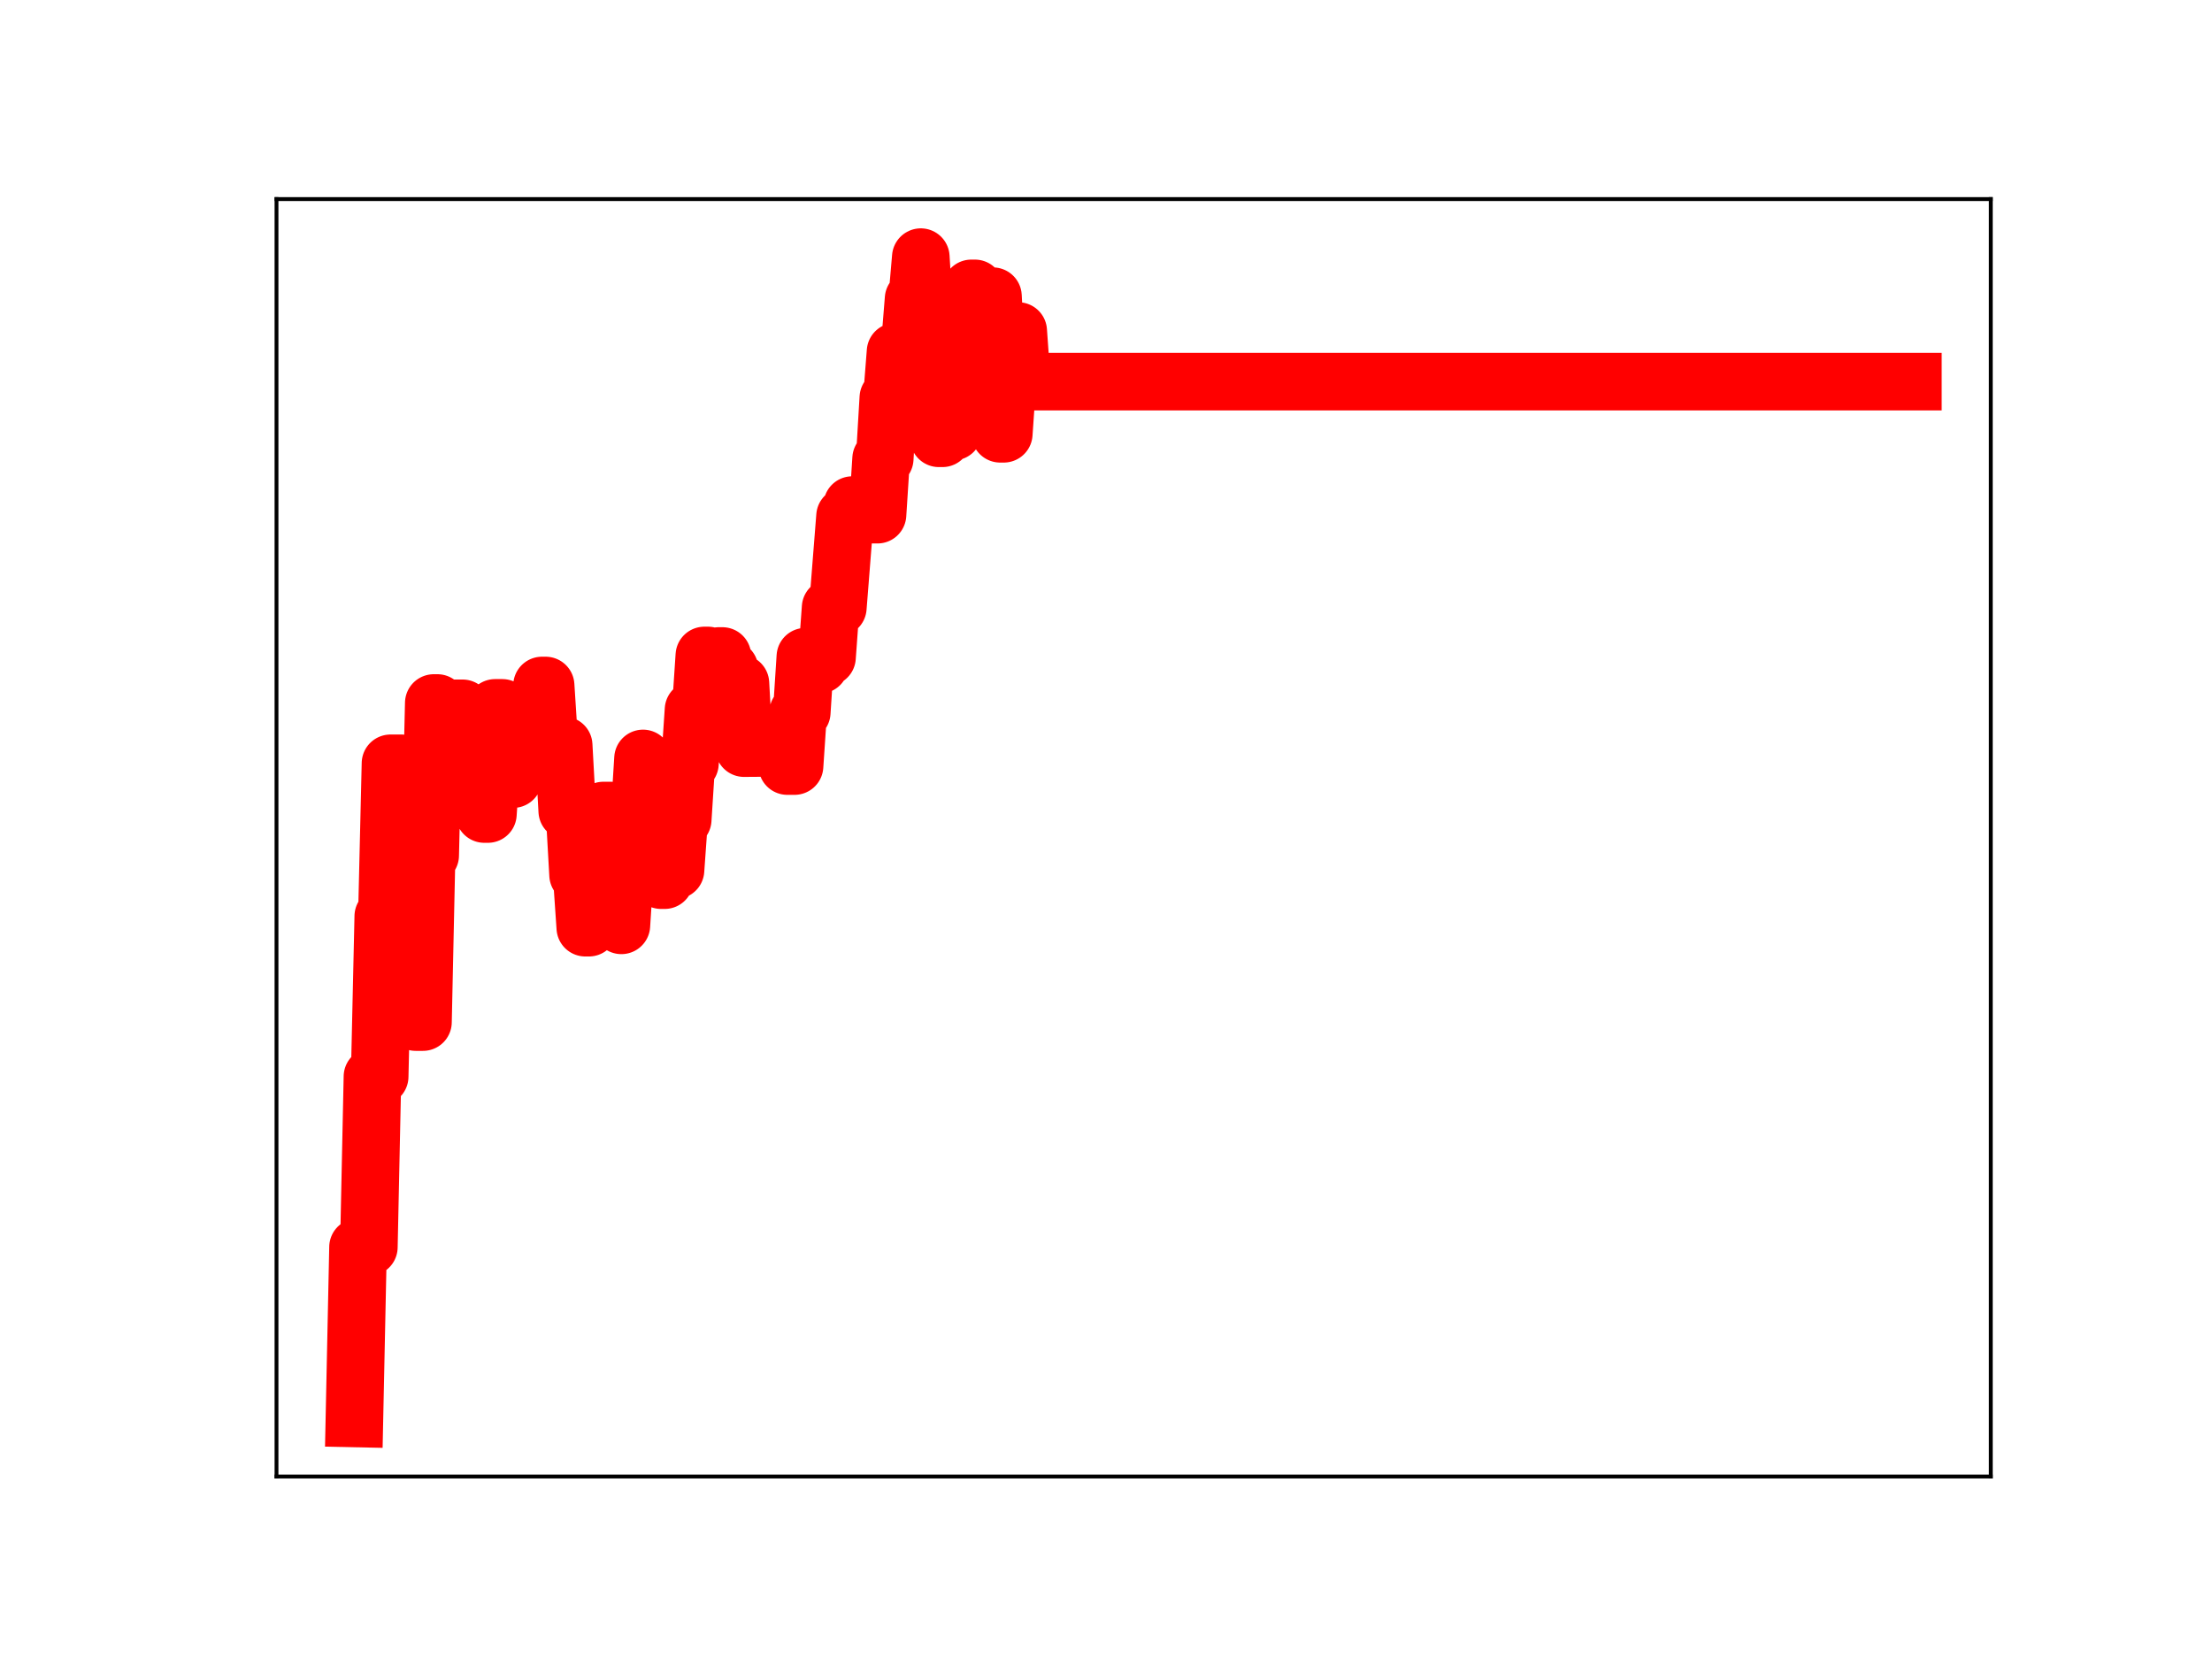 <?xml version="1.0" encoding="utf-8" standalone="no"?>
<!DOCTYPE svg PUBLIC "-//W3C//DTD SVG 1.1//EN"
  "http://www.w3.org/Graphics/SVG/1.1/DTD/svg11.dtd">
<!-- Created with matplotlib (https://matplotlib.org/) -->
<svg height="345.6pt" version="1.1" viewBox="0 0 460.8 345.6" width="460.8pt" xmlns="http://www.w3.org/2000/svg" xmlns:xlink="http://www.w3.org/1999/xlink">
 <defs>
  <style type="text/css">
*{stroke-linecap:butt;stroke-linejoin:round;}
  </style>
 </defs>
 <g id="figure_1">
  <g id="patch_1">
   <path d="M 0 345.6 
L 460.8 345.6 
L 460.8 0 
L 0 0 
z
" style="fill:#ffffff;"/>
  </g>
  <g id="axes_1">
   <g id="patch_2">
    <path d="M 57.6 307.584 
L 414.72 307.584 
L 414.72 41.472 
L 57.6 41.472 
z
" style="fill:#ffffff;"/>
   </g>
   <g id="line2d_1">
    <path clip-path="url(#p30bf76f01d)" d="M 73.833 295.488 
L 74.584 259.798 
L 76.839 259.798 
L 77.59 224.268 
L 79.093 224.268 
L 79.845 190.868 
L 80.596 190.868 
L 81.348 159.011 
L 83.602 159.011 
L 84.354 195.927 
L 85.105 204.857 
L 85.857 204.857 
L 86.608 212.918 
L 88.112 212.918 
L 88.863 178.194 
L 89.615 178.194 
L 90.366 146.451 
L 91.118 146.451 
L 91.869 158.557 
L 93.372 158.557 
L 94.124 147.557 
L 96.378 147.557 
L 97.13 158.777 
L 97.881 158.777 
L 98.633 157.055 
L 100.136 157.055 
L 100.887 169.572 
L 101.639 169.572 
L 103.142 147.465 
L 104.645 147.465 
L 105.396 159.265 
L 106.148 159.265 
L 106.899 162.3 
L 107.651 151.459 
L 109.905 151.459 
L 110.657 155.847 
L 111.408 155.847 
L 112.16 154.119 
L 112.912 142.801 
L 113.663 142.801 
L 114.415 154.533 
L 115.918 154.533 
L 116.669 155.261 
L 117.421 155.261 
L 118.172 168.95 
L 119.675 168.95 
L 120.427 182.251 
L 121.178 182.251 
L 121.93 193.252 
L 122.681 193.252 
L 123.433 181.106 
L 124.184 179.742 
L 124.936 179.742 
L 125.687 168.852 
L 127.19 168.852 
L 127.942 180.957 
L 128.693 180.957 
L 129.445 192.765 
L 130.196 181.039 
L 131.699 181.039 
L 132.451 170.014 
L 133.202 170.014 
L 133.954 157.998 
L 134.705 170.65 
L 136.96 170.65 
L 137.712 183.349 
L 138.463 183.349 
L 139.215 181.27 
L 140.718 181.27 
L 141.469 170.746 
L 142.221 170.746 
L 142.972 159.049 
L 143.724 159.049 
L 144.475 147.851 
L 145.978 147.851 
L 146.73 136.549 
L 147.481 136.549 
L 148.233 148.537 
L 148.984 148.537 
L 149.736 136.658 
L 150.487 136.658 
L 151.239 139.4 
L 151.99 139.4 
L 152.742 152.992 
L 153.493 142.357 
L 154.245 142.357 
L 154.996 155.846 
L 163.263 155.787 
L 164.015 159.582 
L 165.518 159.582 
L 166.269 148.396 
L 167.021 148.396 
L 167.772 136.801 
L 168.524 138.667 
L 170.027 138.667 
L 170.778 138.473 
L 171.53 136.922 
L 172.281 136.922 
L 173.033 126.574 
L 174.536 126.574 
L 176.039 107.53 
L 176.79 107.53 
L 177.542 105.22 
L 178.293 105.22 
L 179.045 106.429 
L 180.548 106.429 
L 181.299 107.214 
L 182.802 107.214 
L 183.554 95.551 
L 184.305 95.551 
L 185.057 82.868 
L 185.808 82.868 
L 186.56 73.259 
L 188.063 73.259 
L 188.815 71.593 
L 189.566 71.593 
L 190.318 62.254 
L 191.069 62.254 
L 191.821 53.568 
L 192.572 66.018 
L 193.324 66.018 
L 194.075 78.961 
L 194.827 78.961 
L 195.578 91.302 
L 196.33 91.302 
L 197.081 89.911 
L 198.584 89.911 
L 199.336 78.844 
L 200.087 78.844 
L 200.839 69.6 
L 201.59 69.6 
L 202.342 60.077 
L 203.093 60.077 
L 203.845 70.698 
L 204.596 70.698 
L 205.348 61.705 
L 206.851 61.705 
L 208.354 90.362 
L 209.105 90.362 
L 209.857 79.431 
L 210.608 79.431 
L 211.36 68.961 
L 212.112 68.961 
L 212.863 79.506 
L 398.487 79.506 
L 398.487 79.506 
" style="fill:none;stroke:#ff0000;stroke-linecap:square;stroke-width:12;"/>
    <defs>
     <path d="M 0 3 
C 0.796 3 1.559 2.684 2.121 2.121 
C 2.684 1.559 3 0.796 3 0 
C 3 -0.796 2.684 -1.559 2.121 -2.121 
C 1.559 -2.684 0.796 -3 0 -3 
C -0.796 -3 -1.559 -2.684 -2.121 -2.121 
C -2.684 -1.559 -3 -0.796 -3 0 
C -3 0.796 -2.684 1.559 -2.121 2.121 
C -1.559 2.684 -0.796 3 0 3 
z
" id="m583f9b8757" style="stroke:#ff0000;"/>
    </defs>
    <g clip-path="url(#p30bf76f01d)">
     <use style="fill:#ff0000;stroke:#ff0000;" x="73.833" xlink:href="#m583f9b8757" y="295.488"/>
     <use style="fill:#ff0000;stroke:#ff0000;" x="74.584" xlink:href="#m583f9b8757" y="259.798"/>
     <use style="fill:#ff0000;stroke:#ff0000;" x="75.336" xlink:href="#m583f9b8757" y="259.798"/>
     <use style="fill:#ff0000;stroke:#ff0000;" x="76.087" xlink:href="#m583f9b8757" y="259.798"/>
     <use style="fill:#ff0000;stroke:#ff0000;" x="76.839" xlink:href="#m583f9b8757" y="259.798"/>
     <use style="fill:#ff0000;stroke:#ff0000;" x="77.59" xlink:href="#m583f9b8757" y="224.268"/>
     <use style="fill:#ff0000;stroke:#ff0000;" x="78.342" xlink:href="#m583f9b8757" y="224.268"/>
     <use style="fill:#ff0000;stroke:#ff0000;" x="79.093" xlink:href="#m583f9b8757" y="224.268"/>
     <use style="fill:#ff0000;stroke:#ff0000;" x="79.845" xlink:href="#m583f9b8757" y="190.868"/>
     <use style="fill:#ff0000;stroke:#ff0000;" x="80.596" xlink:href="#m583f9b8757" y="190.868"/>
     <use style="fill:#ff0000;stroke:#ff0000;" x="81.348" xlink:href="#m583f9b8757" y="159.011"/>
     <use style="fill:#ff0000;stroke:#ff0000;" x="82.099" xlink:href="#m583f9b8757" y="159.011"/>
     <use style="fill:#ff0000;stroke:#ff0000;" x="82.851" xlink:href="#m583f9b8757" y="159.011"/>
     <use style="fill:#ff0000;stroke:#ff0000;" x="83.602" xlink:href="#m583f9b8757" y="159.011"/>
     <use style="fill:#ff0000;stroke:#ff0000;" x="84.354" xlink:href="#m583f9b8757" y="195.927"/>
     <use style="fill:#ff0000;stroke:#ff0000;" x="85.105" xlink:href="#m583f9b8757" y="204.857"/>
     <use style="fill:#ff0000;stroke:#ff0000;" x="85.857" xlink:href="#m583f9b8757" y="204.857"/>
     <use style="fill:#ff0000;stroke:#ff0000;" x="86.608" xlink:href="#m583f9b8757" y="212.918"/>
     <use style="fill:#ff0000;stroke:#ff0000;" x="87.36" xlink:href="#m583f9b8757" y="212.918"/>
     <use style="fill:#ff0000;stroke:#ff0000;" x="88.112" xlink:href="#m583f9b8757" y="212.918"/>
     <use style="fill:#ff0000;stroke:#ff0000;" x="88.863" xlink:href="#m583f9b8757" y="178.194"/>
     <use style="fill:#ff0000;stroke:#ff0000;" x="89.615" xlink:href="#m583f9b8757" y="178.194"/>
     <use style="fill:#ff0000;stroke:#ff0000;" x="90.366" xlink:href="#m583f9b8757" y="146.451"/>
     <use style="fill:#ff0000;stroke:#ff0000;" x="91.118" xlink:href="#m583f9b8757" y="146.451"/>
     <use style="fill:#ff0000;stroke:#ff0000;" x="91.869" xlink:href="#m583f9b8757" y="158.557"/>
     <use style="fill:#ff0000;stroke:#ff0000;" x="92.621" xlink:href="#m583f9b8757" y="158.557"/>
     <use style="fill:#ff0000;stroke:#ff0000;" x="93.372" xlink:href="#m583f9b8757" y="158.557"/>
     <use style="fill:#ff0000;stroke:#ff0000;" x="94.124" xlink:href="#m583f9b8757" y="147.557"/>
     <use style="fill:#ff0000;stroke:#ff0000;" x="94.875" xlink:href="#m583f9b8757" y="147.557"/>
     <use style="fill:#ff0000;stroke:#ff0000;" x="95.627" xlink:href="#m583f9b8757" y="147.557"/>
     <use style="fill:#ff0000;stroke:#ff0000;" x="96.378" xlink:href="#m583f9b8757" y="147.557"/>
     <use style="fill:#ff0000;stroke:#ff0000;" x="97.13" xlink:href="#m583f9b8757" y="158.777"/>
     <use style="fill:#ff0000;stroke:#ff0000;" x="97.881" xlink:href="#m583f9b8757" y="158.777"/>
     <use style="fill:#ff0000;stroke:#ff0000;" x="98.633" xlink:href="#m583f9b8757" y="157.055"/>
     <use style="fill:#ff0000;stroke:#ff0000;" x="99.384" xlink:href="#m583f9b8757" y="157.055"/>
     <use style="fill:#ff0000;stroke:#ff0000;" x="100.136" xlink:href="#m583f9b8757" y="157.055"/>
     <use style="fill:#ff0000;stroke:#ff0000;" x="100.887" xlink:href="#m583f9b8757" y="169.572"/>
     <use style="fill:#ff0000;stroke:#ff0000;" x="101.639" xlink:href="#m583f9b8757" y="169.572"/>
     <use style="fill:#ff0000;stroke:#ff0000;" x="102.39" xlink:href="#m583f9b8757" y="157.874"/>
     <use style="fill:#ff0000;stroke:#ff0000;" x="103.142" xlink:href="#m583f9b8757" y="147.465"/>
     <use style="fill:#ff0000;stroke:#ff0000;" x="103.893" xlink:href="#m583f9b8757" y="147.465"/>
     <use style="fill:#ff0000;stroke:#ff0000;" x="104.645" xlink:href="#m583f9b8757" y="147.465"/>
     <use style="fill:#ff0000;stroke:#ff0000;" x="105.396" xlink:href="#m583f9b8757" y="159.265"/>
     <use style="fill:#ff0000;stroke:#ff0000;" x="106.148" xlink:href="#m583f9b8757" y="159.265"/>
     <use style="fill:#ff0000;stroke:#ff0000;" x="106.899" xlink:href="#m583f9b8757" y="162.3"/>
     <use style="fill:#ff0000;stroke:#ff0000;" x="107.651" xlink:href="#m583f9b8757" y="151.459"/>
     <use style="fill:#ff0000;stroke:#ff0000;" x="108.402" xlink:href="#m583f9b8757" y="151.459"/>
     <use style="fill:#ff0000;stroke:#ff0000;" x="109.154" xlink:href="#m583f9b8757" y="151.459"/>
     <use style="fill:#ff0000;stroke:#ff0000;" x="109.905" xlink:href="#m583f9b8757" y="151.459"/>
     <use style="fill:#ff0000;stroke:#ff0000;" x="110.657" xlink:href="#m583f9b8757" y="155.847"/>
     <use style="fill:#ff0000;stroke:#ff0000;" x="111.408" xlink:href="#m583f9b8757" y="155.847"/>
     <use style="fill:#ff0000;stroke:#ff0000;" x="112.16" xlink:href="#m583f9b8757" y="154.119"/>
     <use style="fill:#ff0000;stroke:#ff0000;" x="112.912" xlink:href="#m583f9b8757" y="142.801"/>
     <use style="fill:#ff0000;stroke:#ff0000;" x="113.663" xlink:href="#m583f9b8757" y="142.801"/>
     <use style="fill:#ff0000;stroke:#ff0000;" x="114.415" xlink:href="#m583f9b8757" y="154.533"/>
     <use style="fill:#ff0000;stroke:#ff0000;" x="115.166" xlink:href="#m583f9b8757" y="154.533"/>
     <use style="fill:#ff0000;stroke:#ff0000;" x="115.918" xlink:href="#m583f9b8757" y="154.533"/>
     <use style="fill:#ff0000;stroke:#ff0000;" x="116.669" xlink:href="#m583f9b8757" y="155.261"/>
     <use style="fill:#ff0000;stroke:#ff0000;" x="117.421" xlink:href="#m583f9b8757" y="155.261"/>
     <use style="fill:#ff0000;stroke:#ff0000;" x="118.172" xlink:href="#m583f9b8757" y="168.95"/>
     <use style="fill:#ff0000;stroke:#ff0000;" x="118.924" xlink:href="#m583f9b8757" y="168.95"/>
     <use style="fill:#ff0000;stroke:#ff0000;" x="119.675" xlink:href="#m583f9b8757" y="168.95"/>
     <use style="fill:#ff0000;stroke:#ff0000;" x="120.427" xlink:href="#m583f9b8757" y="182.251"/>
     <use style="fill:#ff0000;stroke:#ff0000;" x="121.178" xlink:href="#m583f9b8757" y="182.251"/>
     <use style="fill:#ff0000;stroke:#ff0000;" x="121.93" xlink:href="#m583f9b8757" y="193.252"/>
     <use style="fill:#ff0000;stroke:#ff0000;" x="122.681" xlink:href="#m583f9b8757" y="193.252"/>
     <use style="fill:#ff0000;stroke:#ff0000;" x="123.433" xlink:href="#m583f9b8757" y="181.106"/>
     <use style="fill:#ff0000;stroke:#ff0000;" x="124.184" xlink:href="#m583f9b8757" y="179.742"/>
     <use style="fill:#ff0000;stroke:#ff0000;" x="124.936" xlink:href="#m583f9b8757" y="179.742"/>
     <use style="fill:#ff0000;stroke:#ff0000;" x="125.687" xlink:href="#m583f9b8757" y="168.852"/>
     <use style="fill:#ff0000;stroke:#ff0000;" x="126.439" xlink:href="#m583f9b8757" y="168.852"/>
     <use style="fill:#ff0000;stroke:#ff0000;" x="127.19" xlink:href="#m583f9b8757" y="168.852"/>
     <use style="fill:#ff0000;stroke:#ff0000;" x="127.942" xlink:href="#m583f9b8757" y="180.957"/>
     <use style="fill:#ff0000;stroke:#ff0000;" x="128.693" xlink:href="#m583f9b8757" y="180.957"/>
     <use style="fill:#ff0000;stroke:#ff0000;" x="129.445" xlink:href="#m583f9b8757" y="192.765"/>
     <use style="fill:#ff0000;stroke:#ff0000;" x="130.196" xlink:href="#m583f9b8757" y="181.039"/>
     <use style="fill:#ff0000;stroke:#ff0000;" x="130.948" xlink:href="#m583f9b8757" y="181.039"/>
     <use style="fill:#ff0000;stroke:#ff0000;" x="131.699" xlink:href="#m583f9b8757" y="181.039"/>
     <use style="fill:#ff0000;stroke:#ff0000;" x="132.451" xlink:href="#m583f9b8757" y="170.014"/>
     <use style="fill:#ff0000;stroke:#ff0000;" x="133.202" xlink:href="#m583f9b8757" y="170.014"/>
     <use style="fill:#ff0000;stroke:#ff0000;" x="133.954" xlink:href="#m583f9b8757" y="157.998"/>
     <use style="fill:#ff0000;stroke:#ff0000;" x="134.705" xlink:href="#m583f9b8757" y="170.65"/>
     <use style="fill:#ff0000;stroke:#ff0000;" x="135.457" xlink:href="#m583f9b8757" y="170.65"/>
     <use style="fill:#ff0000;stroke:#ff0000;" x="136.208" xlink:href="#m583f9b8757" y="170.65"/>
     <use style="fill:#ff0000;stroke:#ff0000;" x="136.96" xlink:href="#m583f9b8757" y="170.65"/>
     <use style="fill:#ff0000;stroke:#ff0000;" x="137.712" xlink:href="#m583f9b8757" y="183.349"/>
     <use style="fill:#ff0000;stroke:#ff0000;" x="138.463" xlink:href="#m583f9b8757" y="183.349"/>
     <use style="fill:#ff0000;stroke:#ff0000;" x="139.215" xlink:href="#m583f9b8757" y="181.27"/>
     <use style="fill:#ff0000;stroke:#ff0000;" x="139.966" xlink:href="#m583f9b8757" y="181.27"/>
     <use style="fill:#ff0000;stroke:#ff0000;" x="140.718" xlink:href="#m583f9b8757" y="181.27"/>
     <use style="fill:#ff0000;stroke:#ff0000;" x="141.469" xlink:href="#m583f9b8757" y="170.746"/>
     <use style="fill:#ff0000;stroke:#ff0000;" x="142.221" xlink:href="#m583f9b8757" y="170.746"/>
     <use style="fill:#ff0000;stroke:#ff0000;" x="142.972" xlink:href="#m583f9b8757" y="159.049"/>
     <use style="fill:#ff0000;stroke:#ff0000;" x="143.724" xlink:href="#m583f9b8757" y="159.049"/>
     <use style="fill:#ff0000;stroke:#ff0000;" x="144.475" xlink:href="#m583f9b8757" y="147.851"/>
     <use style="fill:#ff0000;stroke:#ff0000;" x="145.227" xlink:href="#m583f9b8757" y="147.851"/>
     <use style="fill:#ff0000;stroke:#ff0000;" x="145.978" xlink:href="#m583f9b8757" y="147.851"/>
     <use style="fill:#ff0000;stroke:#ff0000;" x="146.73" xlink:href="#m583f9b8757" y="136.549"/>
     <use style="fill:#ff0000;stroke:#ff0000;" x="147.481" xlink:href="#m583f9b8757" y="136.549"/>
     <use style="fill:#ff0000;stroke:#ff0000;" x="148.233" xlink:href="#m583f9b8757" y="148.537"/>
     <use style="fill:#ff0000;stroke:#ff0000;" x="148.984" xlink:href="#m583f9b8757" y="148.537"/>
     <use style="fill:#ff0000;stroke:#ff0000;" x="149.736" xlink:href="#m583f9b8757" y="136.658"/>
     <use style="fill:#ff0000;stroke:#ff0000;" x="150.487" xlink:href="#m583f9b8757" y="136.658"/>
     <use style="fill:#ff0000;stroke:#ff0000;" x="151.239" xlink:href="#m583f9b8757" y="139.4"/>
     <use style="fill:#ff0000;stroke:#ff0000;" x="151.99" xlink:href="#m583f9b8757" y="139.4"/>
     <use style="fill:#ff0000;stroke:#ff0000;" x="152.742" xlink:href="#m583f9b8757" y="152.992"/>
     <use style="fill:#ff0000;stroke:#ff0000;" x="153.493" xlink:href="#m583f9b8757" y="142.357"/>
     <use style="fill:#ff0000;stroke:#ff0000;" x="154.245" xlink:href="#m583f9b8757" y="142.357"/>
     <use style="fill:#ff0000;stroke:#ff0000;" x="154.996" xlink:href="#m583f9b8757" y="155.846"/>
     <use style="fill:#ff0000;stroke:#ff0000;" x="155.748" xlink:href="#m583f9b8757" y="155.846"/>
     <use style="fill:#ff0000;stroke:#ff0000;" x="156.499" xlink:href="#m583f9b8757" y="155.846"/>
     <use style="fill:#ff0000;stroke:#ff0000;" x="157.251" xlink:href="#m583f9b8757" y="155.846"/>
     <use style="fill:#ff0000;stroke:#ff0000;" x="158.002" xlink:href="#m583f9b8757" y="155.846"/>
     <use style="fill:#ff0000;stroke:#ff0000;" x="158.754" xlink:href="#m583f9b8757" y="155.846"/>
     <use style="fill:#ff0000;stroke:#ff0000;" x="159.505" xlink:href="#m583f9b8757" y="155.846"/>
     <use style="fill:#ff0000;stroke:#ff0000;" x="160.257" xlink:href="#m583f9b8757" y="155.846"/>
     <use style="fill:#ff0000;stroke:#ff0000;" x="161.008" xlink:href="#m583f9b8757" y="155.846"/>
     <use style="fill:#ff0000;stroke:#ff0000;" x="161.76" xlink:href="#m583f9b8757" y="155.846"/>
     <use style="fill:#ff0000;stroke:#ff0000;" x="162.512" xlink:href="#m583f9b8757" y="155.787"/>
     <use style="fill:#ff0000;stroke:#ff0000;" x="163.263" xlink:href="#m583f9b8757" y="155.787"/>
     <use style="fill:#ff0000;stroke:#ff0000;" x="164.015" xlink:href="#m583f9b8757" y="159.582"/>
     <use style="fill:#ff0000;stroke:#ff0000;" x="164.766" xlink:href="#m583f9b8757" y="159.582"/>
     <use style="fill:#ff0000;stroke:#ff0000;" x="165.518" xlink:href="#m583f9b8757" y="159.582"/>
     <use style="fill:#ff0000;stroke:#ff0000;" x="166.269" xlink:href="#m583f9b8757" y="148.396"/>
     <use style="fill:#ff0000;stroke:#ff0000;" x="167.021" xlink:href="#m583f9b8757" y="148.396"/>
     <use style="fill:#ff0000;stroke:#ff0000;" x="167.772" xlink:href="#m583f9b8757" y="136.801"/>
     <use style="fill:#ff0000;stroke:#ff0000;" x="168.524" xlink:href="#m583f9b8757" y="138.667"/>
     <use style="fill:#ff0000;stroke:#ff0000;" x="169.275" xlink:href="#m583f9b8757" y="138.667"/>
     <use style="fill:#ff0000;stroke:#ff0000;" x="170.027" xlink:href="#m583f9b8757" y="138.667"/>
     <use style="fill:#ff0000;stroke:#ff0000;" x="170.778" xlink:href="#m583f9b8757" y="138.473"/>
     <use style="fill:#ff0000;stroke:#ff0000;" x="171.53" xlink:href="#m583f9b8757" y="136.922"/>
     <use style="fill:#ff0000;stroke:#ff0000;" x="172.281" xlink:href="#m583f9b8757" y="136.922"/>
     <use style="fill:#ff0000;stroke:#ff0000;" x="173.033" xlink:href="#m583f9b8757" y="126.574"/>
     <use style="fill:#ff0000;stroke:#ff0000;" x="173.784" xlink:href="#m583f9b8757" y="126.574"/>
     <use style="fill:#ff0000;stroke:#ff0000;" x="174.536" xlink:href="#m583f9b8757" y="126.574"/>
     <use style="fill:#ff0000;stroke:#ff0000;" x="175.287" xlink:href="#m583f9b8757" y="116.822"/>
     <use style="fill:#ff0000;stroke:#ff0000;" x="176.039" xlink:href="#m583f9b8757" y="107.53"/>
     <use style="fill:#ff0000;stroke:#ff0000;" x="176.79" xlink:href="#m583f9b8757" y="107.53"/>
     <use style="fill:#ff0000;stroke:#ff0000;" x="177.542" xlink:href="#m583f9b8757" y="105.22"/>
     <use style="fill:#ff0000;stroke:#ff0000;" x="178.293" xlink:href="#m583f9b8757" y="105.22"/>
     <use style="fill:#ff0000;stroke:#ff0000;" x="179.045" xlink:href="#m583f9b8757" y="106.429"/>
     <use style="fill:#ff0000;stroke:#ff0000;" x="179.796" xlink:href="#m583f9b8757" y="106.429"/>
     <use style="fill:#ff0000;stroke:#ff0000;" x="180.548" xlink:href="#m583f9b8757" y="106.429"/>
     <use style="fill:#ff0000;stroke:#ff0000;" x="181.299" xlink:href="#m583f9b8757" y="107.214"/>
     <use style="fill:#ff0000;stroke:#ff0000;" x="182.051" xlink:href="#m583f9b8757" y="107.214"/>
     <use style="fill:#ff0000;stroke:#ff0000;" x="182.802" xlink:href="#m583f9b8757" y="107.214"/>
     <use style="fill:#ff0000;stroke:#ff0000;" x="183.554" xlink:href="#m583f9b8757" y="95.551"/>
     <use style="fill:#ff0000;stroke:#ff0000;" x="184.305" xlink:href="#m583f9b8757" y="95.551"/>
     <use style="fill:#ff0000;stroke:#ff0000;" x="185.057" xlink:href="#m583f9b8757" y="82.868"/>
     <use style="fill:#ff0000;stroke:#ff0000;" x="185.808" xlink:href="#m583f9b8757" y="82.868"/>
     <use style="fill:#ff0000;stroke:#ff0000;" x="186.56" xlink:href="#m583f9b8757" y="73.259"/>
     <use style="fill:#ff0000;stroke:#ff0000;" x="187.312" xlink:href="#m583f9b8757" y="73.259"/>
     <use style="fill:#ff0000;stroke:#ff0000;" x="188.063" xlink:href="#m583f9b8757" y="73.259"/>
     <use style="fill:#ff0000;stroke:#ff0000;" x="188.815" xlink:href="#m583f9b8757" y="71.593"/>
     <use style="fill:#ff0000;stroke:#ff0000;" x="189.566" xlink:href="#m583f9b8757" y="71.593"/>
     <use style="fill:#ff0000;stroke:#ff0000;" x="190.318" xlink:href="#m583f9b8757" y="62.254"/>
     <use style="fill:#ff0000;stroke:#ff0000;" x="191.069" xlink:href="#m583f9b8757" y="62.254"/>
     <use style="fill:#ff0000;stroke:#ff0000;" x="191.821" xlink:href="#m583f9b8757" y="53.568"/>
     <use style="fill:#ff0000;stroke:#ff0000;" x="192.572" xlink:href="#m583f9b8757" y="66.018"/>
     <use style="fill:#ff0000;stroke:#ff0000;" x="193.324" xlink:href="#m583f9b8757" y="66.018"/>
     <use style="fill:#ff0000;stroke:#ff0000;" x="194.075" xlink:href="#m583f9b8757" y="78.961"/>
     <use style="fill:#ff0000;stroke:#ff0000;" x="194.827" xlink:href="#m583f9b8757" y="78.961"/>
     <use style="fill:#ff0000;stroke:#ff0000;" x="195.578" xlink:href="#m583f9b8757" y="91.302"/>
     <use style="fill:#ff0000;stroke:#ff0000;" x="196.33" xlink:href="#m583f9b8757" y="91.302"/>
     <use style="fill:#ff0000;stroke:#ff0000;" x="197.081" xlink:href="#m583f9b8757" y="89.911"/>
     <use style="fill:#ff0000;stroke:#ff0000;" x="197.833" xlink:href="#m583f9b8757" y="89.911"/>
     <use style="fill:#ff0000;stroke:#ff0000;" x="198.584" xlink:href="#m583f9b8757" y="89.911"/>
     <use style="fill:#ff0000;stroke:#ff0000;" x="199.336" xlink:href="#m583f9b8757" y="78.844"/>
     <use style="fill:#ff0000;stroke:#ff0000;" x="200.087" xlink:href="#m583f9b8757" y="78.844"/>
     <use style="fill:#ff0000;stroke:#ff0000;" x="200.839" xlink:href="#m583f9b8757" y="69.6"/>
     <use style="fill:#ff0000;stroke:#ff0000;" x="201.59" xlink:href="#m583f9b8757" y="69.6"/>
     <use style="fill:#ff0000;stroke:#ff0000;" x="202.342" xlink:href="#m583f9b8757" y="60.077"/>
     <use style="fill:#ff0000;stroke:#ff0000;" x="203.093" xlink:href="#m583f9b8757" y="60.077"/>
     <use style="fill:#ff0000;stroke:#ff0000;" x="203.845" xlink:href="#m583f9b8757" y="70.698"/>
     <use style="fill:#ff0000;stroke:#ff0000;" x="204.596" xlink:href="#m583f9b8757" y="70.698"/>
     <use style="fill:#ff0000;stroke:#ff0000;" x="205.348" xlink:href="#m583f9b8757" y="61.705"/>
     <use style="fill:#ff0000;stroke:#ff0000;" x="206.099" xlink:href="#m583f9b8757" y="61.705"/>
     <use style="fill:#ff0000;stroke:#ff0000;" x="206.851" xlink:href="#m583f9b8757" y="61.705"/>
     <use style="fill:#ff0000;stroke:#ff0000;" x="207.602" xlink:href="#m583f9b8757" y="75.656"/>
     <use style="fill:#ff0000;stroke:#ff0000;" x="208.354" xlink:href="#m583f9b8757" y="90.362"/>
     <use style="fill:#ff0000;stroke:#ff0000;" x="209.105" xlink:href="#m583f9b8757" y="90.362"/>
     <use style="fill:#ff0000;stroke:#ff0000;" x="209.857" xlink:href="#m583f9b8757" y="79.431"/>
     <use style="fill:#ff0000;stroke:#ff0000;" x="210.608" xlink:href="#m583f9b8757" y="79.431"/>
     <use style="fill:#ff0000;stroke:#ff0000;" x="211.36" xlink:href="#m583f9b8757" y="68.961"/>
     <use style="fill:#ff0000;stroke:#ff0000;" x="212.112" xlink:href="#m583f9b8757" y="68.961"/>
     <use style="fill:#ff0000;stroke:#ff0000;" x="212.863" xlink:href="#m583f9b8757" y="79.506"/>
     <use style="fill:#ff0000;stroke:#ff0000;" x="213.615" xlink:href="#m583f9b8757" y="79.506"/>
     <use style="fill:#ff0000;stroke:#ff0000;" x="214.366" xlink:href="#m583f9b8757" y="79.506"/>
     <use style="fill:#ff0000;stroke:#ff0000;" x="215.118" xlink:href="#m583f9b8757" y="79.506"/>
     <use style="fill:#ff0000;stroke:#ff0000;" x="215.869" xlink:href="#m583f9b8757" y="79.506"/>
     <use style="fill:#ff0000;stroke:#ff0000;" x="216.621" xlink:href="#m583f9b8757" y="79.506"/>
     <use style="fill:#ff0000;stroke:#ff0000;" x="217.372" xlink:href="#m583f9b8757" y="79.506"/>
     <use style="fill:#ff0000;stroke:#ff0000;" x="218.124" xlink:href="#m583f9b8757" y="79.506"/>
     <use style="fill:#ff0000;stroke:#ff0000;" x="218.875" xlink:href="#m583f9b8757" y="79.506"/>
     <use style="fill:#ff0000;stroke:#ff0000;" x="219.627" xlink:href="#m583f9b8757" y="79.506"/>
     <use style="fill:#ff0000;stroke:#ff0000;" x="220.378" xlink:href="#m583f9b8757" y="79.506"/>
     <use style="fill:#ff0000;stroke:#ff0000;" x="221.13" xlink:href="#m583f9b8757" y="79.506"/>
     <use style="fill:#ff0000;stroke:#ff0000;" x="221.881" xlink:href="#m583f9b8757" y="79.506"/>
     <use style="fill:#ff0000;stroke:#ff0000;" x="222.633" xlink:href="#m583f9b8757" y="79.506"/>
     <use style="fill:#ff0000;stroke:#ff0000;" x="223.384" xlink:href="#m583f9b8757" y="79.506"/>
     <use style="fill:#ff0000;stroke:#ff0000;" x="224.136" xlink:href="#m583f9b8757" y="79.506"/>
     <use style="fill:#ff0000;stroke:#ff0000;" x="224.887" xlink:href="#m583f9b8757" y="79.506"/>
     <use style="fill:#ff0000;stroke:#ff0000;" x="225.639" xlink:href="#m583f9b8757" y="79.506"/>
     <use style="fill:#ff0000;stroke:#ff0000;" x="226.39" xlink:href="#m583f9b8757" y="79.506"/>
     <use style="fill:#ff0000;stroke:#ff0000;" x="227.142" xlink:href="#m583f9b8757" y="79.506"/>
     <use style="fill:#ff0000;stroke:#ff0000;" x="227.893" xlink:href="#m583f9b8757" y="79.506"/>
     <use style="fill:#ff0000;stroke:#ff0000;" x="228.645" xlink:href="#m583f9b8757" y="79.506"/>
     <use style="fill:#ff0000;stroke:#ff0000;" x="229.396" xlink:href="#m583f9b8757" y="79.506"/>
     <use style="fill:#ff0000;stroke:#ff0000;" x="230.148" xlink:href="#m583f9b8757" y="79.506"/>
     <use style="fill:#ff0000;stroke:#ff0000;" x="230.899" xlink:href="#m583f9b8757" y="79.506"/>
     <use style="fill:#ff0000;stroke:#ff0000;" x="231.651" xlink:href="#m583f9b8757" y="79.506"/>
     <use style="fill:#ff0000;stroke:#ff0000;" x="232.402" xlink:href="#m583f9b8757" y="79.506"/>
     <use style="fill:#ff0000;stroke:#ff0000;" x="233.154" xlink:href="#m583f9b8757" y="79.506"/>
     <use style="fill:#ff0000;stroke:#ff0000;" x="233.905" xlink:href="#m583f9b8757" y="79.506"/>
     <use style="fill:#ff0000;stroke:#ff0000;" x="234.657" xlink:href="#m583f9b8757" y="79.506"/>
     <use style="fill:#ff0000;stroke:#ff0000;" x="235.408" xlink:href="#m583f9b8757" y="79.506"/>
     <use style="fill:#ff0000;stroke:#ff0000;" x="236.16" xlink:href="#m583f9b8757" y="79.506"/>
     <use style="fill:#ff0000;stroke:#ff0000;" x="236.912" xlink:href="#m583f9b8757" y="79.506"/>
     <use style="fill:#ff0000;stroke:#ff0000;" x="237.663" xlink:href="#m583f9b8757" y="79.506"/>
     <use style="fill:#ff0000;stroke:#ff0000;" x="238.415" xlink:href="#m583f9b8757" y="79.506"/>
     <use style="fill:#ff0000;stroke:#ff0000;" x="239.166" xlink:href="#m583f9b8757" y="79.506"/>
     <use style="fill:#ff0000;stroke:#ff0000;" x="239.918" xlink:href="#m583f9b8757" y="79.506"/>
     <use style="fill:#ff0000;stroke:#ff0000;" x="240.669" xlink:href="#m583f9b8757" y="79.506"/>
     <use style="fill:#ff0000;stroke:#ff0000;" x="241.421" xlink:href="#m583f9b8757" y="79.506"/>
     <use style="fill:#ff0000;stroke:#ff0000;" x="242.172" xlink:href="#m583f9b8757" y="79.506"/>
     <use style="fill:#ff0000;stroke:#ff0000;" x="242.924" xlink:href="#m583f9b8757" y="79.506"/>
     <use style="fill:#ff0000;stroke:#ff0000;" x="243.675" xlink:href="#m583f9b8757" y="79.506"/>
     <use style="fill:#ff0000;stroke:#ff0000;" x="244.427" xlink:href="#m583f9b8757" y="79.506"/>
     <use style="fill:#ff0000;stroke:#ff0000;" x="245.178" xlink:href="#m583f9b8757" y="79.506"/>
     <use style="fill:#ff0000;stroke:#ff0000;" x="245.93" xlink:href="#m583f9b8757" y="79.506"/>
     <use style="fill:#ff0000;stroke:#ff0000;" x="246.681" xlink:href="#m583f9b8757" y="79.506"/>
     <use style="fill:#ff0000;stroke:#ff0000;" x="247.433" xlink:href="#m583f9b8757" y="79.506"/>
     <use style="fill:#ff0000;stroke:#ff0000;" x="248.184" xlink:href="#m583f9b8757" y="79.506"/>
     <use style="fill:#ff0000;stroke:#ff0000;" x="248.936" xlink:href="#m583f9b8757" y="79.506"/>
     <use style="fill:#ff0000;stroke:#ff0000;" x="249.687" xlink:href="#m583f9b8757" y="79.506"/>
     <use style="fill:#ff0000;stroke:#ff0000;" x="250.439" xlink:href="#m583f9b8757" y="79.506"/>
     <use style="fill:#ff0000;stroke:#ff0000;" x="251.19" xlink:href="#m583f9b8757" y="79.506"/>
     <use style="fill:#ff0000;stroke:#ff0000;" x="251.942" xlink:href="#m583f9b8757" y="79.506"/>
     <use style="fill:#ff0000;stroke:#ff0000;" x="252.693" xlink:href="#m583f9b8757" y="79.506"/>
     <use style="fill:#ff0000;stroke:#ff0000;" x="253.445" xlink:href="#m583f9b8757" y="79.506"/>
     <use style="fill:#ff0000;stroke:#ff0000;" x="254.196" xlink:href="#m583f9b8757" y="79.506"/>
     <use style="fill:#ff0000;stroke:#ff0000;" x="254.948" xlink:href="#m583f9b8757" y="79.506"/>
     <use style="fill:#ff0000;stroke:#ff0000;" x="255.699" xlink:href="#m583f9b8757" y="79.506"/>
     <use style="fill:#ff0000;stroke:#ff0000;" x="256.451" xlink:href="#m583f9b8757" y="79.506"/>
     <use style="fill:#ff0000;stroke:#ff0000;" x="257.202" xlink:href="#m583f9b8757" y="79.506"/>
     <use style="fill:#ff0000;stroke:#ff0000;" x="257.954" xlink:href="#m583f9b8757" y="79.506"/>
     <use style="fill:#ff0000;stroke:#ff0000;" x="258.705" xlink:href="#m583f9b8757" y="79.506"/>
     <use style="fill:#ff0000;stroke:#ff0000;" x="259.457" xlink:href="#m583f9b8757" y="79.506"/>
     <use style="fill:#ff0000;stroke:#ff0000;" x="260.208" xlink:href="#m583f9b8757" y="79.506"/>
     <use style="fill:#ff0000;stroke:#ff0000;" x="260.96" xlink:href="#m583f9b8757" y="79.506"/>
     <use style="fill:#ff0000;stroke:#ff0000;" x="261.712" xlink:href="#m583f9b8757" y="79.506"/>
     <use style="fill:#ff0000;stroke:#ff0000;" x="262.463" xlink:href="#m583f9b8757" y="79.506"/>
     <use style="fill:#ff0000;stroke:#ff0000;" x="263.215" xlink:href="#m583f9b8757" y="79.506"/>
     <use style="fill:#ff0000;stroke:#ff0000;" x="263.966" xlink:href="#m583f9b8757" y="79.506"/>
     <use style="fill:#ff0000;stroke:#ff0000;" x="264.718" xlink:href="#m583f9b8757" y="79.506"/>
     <use style="fill:#ff0000;stroke:#ff0000;" x="265.469" xlink:href="#m583f9b8757" y="79.506"/>
     <use style="fill:#ff0000;stroke:#ff0000;" x="266.221" xlink:href="#m583f9b8757" y="79.506"/>
     <use style="fill:#ff0000;stroke:#ff0000;" x="266.972" xlink:href="#m583f9b8757" y="79.506"/>
     <use style="fill:#ff0000;stroke:#ff0000;" x="267.724" xlink:href="#m583f9b8757" y="79.506"/>
     <use style="fill:#ff0000;stroke:#ff0000;" x="268.475" xlink:href="#m583f9b8757" y="79.506"/>
     <use style="fill:#ff0000;stroke:#ff0000;" x="269.227" xlink:href="#m583f9b8757" y="79.506"/>
     <use style="fill:#ff0000;stroke:#ff0000;" x="269.978" xlink:href="#m583f9b8757" y="79.506"/>
     <use style="fill:#ff0000;stroke:#ff0000;" x="270.73" xlink:href="#m583f9b8757" y="79.506"/>
     <use style="fill:#ff0000;stroke:#ff0000;" x="271.481" xlink:href="#m583f9b8757" y="79.506"/>
     <use style="fill:#ff0000;stroke:#ff0000;" x="272.233" xlink:href="#m583f9b8757" y="79.506"/>
     <use style="fill:#ff0000;stroke:#ff0000;" x="272.984" xlink:href="#m583f9b8757" y="79.506"/>
     <use style="fill:#ff0000;stroke:#ff0000;" x="273.736" xlink:href="#m583f9b8757" y="79.506"/>
     <use style="fill:#ff0000;stroke:#ff0000;" x="274.487" xlink:href="#m583f9b8757" y="79.506"/>
     <use style="fill:#ff0000;stroke:#ff0000;" x="275.239" xlink:href="#m583f9b8757" y="79.506"/>
     <use style="fill:#ff0000;stroke:#ff0000;" x="275.99" xlink:href="#m583f9b8757" y="79.506"/>
     <use style="fill:#ff0000;stroke:#ff0000;" x="276.742" xlink:href="#m583f9b8757" y="79.506"/>
     <use style="fill:#ff0000;stroke:#ff0000;" x="277.493" xlink:href="#m583f9b8757" y="79.506"/>
     <use style="fill:#ff0000;stroke:#ff0000;" x="278.245" xlink:href="#m583f9b8757" y="79.506"/>
     <use style="fill:#ff0000;stroke:#ff0000;" x="278.996" xlink:href="#m583f9b8757" y="79.506"/>
     <use style="fill:#ff0000;stroke:#ff0000;" x="279.748" xlink:href="#m583f9b8757" y="79.506"/>
     <use style="fill:#ff0000;stroke:#ff0000;" x="280.499" xlink:href="#m583f9b8757" y="79.506"/>
     <use style="fill:#ff0000;stroke:#ff0000;" x="281.251" xlink:href="#m583f9b8757" y="79.506"/>
     <use style="fill:#ff0000;stroke:#ff0000;" x="282.002" xlink:href="#m583f9b8757" y="79.506"/>
     <use style="fill:#ff0000;stroke:#ff0000;" x="282.754" xlink:href="#m583f9b8757" y="79.506"/>
     <use style="fill:#ff0000;stroke:#ff0000;" x="283.505" xlink:href="#m583f9b8757" y="79.506"/>
     <use style="fill:#ff0000;stroke:#ff0000;" x="284.257" xlink:href="#m583f9b8757" y="79.506"/>
     <use style="fill:#ff0000;stroke:#ff0000;" x="285.008" xlink:href="#m583f9b8757" y="79.506"/>
     <use style="fill:#ff0000;stroke:#ff0000;" x="285.76" xlink:href="#m583f9b8757" y="79.506"/>
     <use style="fill:#ff0000;stroke:#ff0000;" x="286.512" xlink:href="#m583f9b8757" y="79.506"/>
     <use style="fill:#ff0000;stroke:#ff0000;" x="287.263" xlink:href="#m583f9b8757" y="79.506"/>
     <use style="fill:#ff0000;stroke:#ff0000;" x="288.015" xlink:href="#m583f9b8757" y="79.506"/>
     <use style="fill:#ff0000;stroke:#ff0000;" x="288.766" xlink:href="#m583f9b8757" y="79.506"/>
     <use style="fill:#ff0000;stroke:#ff0000;" x="289.518" xlink:href="#m583f9b8757" y="79.506"/>
     <use style="fill:#ff0000;stroke:#ff0000;" x="290.269" xlink:href="#m583f9b8757" y="79.506"/>
     <use style="fill:#ff0000;stroke:#ff0000;" x="291.021" xlink:href="#m583f9b8757" y="79.506"/>
     <use style="fill:#ff0000;stroke:#ff0000;" x="291.772" xlink:href="#m583f9b8757" y="79.506"/>
     <use style="fill:#ff0000;stroke:#ff0000;" x="292.524" xlink:href="#m583f9b8757" y="79.506"/>
     <use style="fill:#ff0000;stroke:#ff0000;" x="293.275" xlink:href="#m583f9b8757" y="79.506"/>
     <use style="fill:#ff0000;stroke:#ff0000;" x="294.027" xlink:href="#m583f9b8757" y="79.506"/>
     <use style="fill:#ff0000;stroke:#ff0000;" x="294.778" xlink:href="#m583f9b8757" y="79.506"/>
     <use style="fill:#ff0000;stroke:#ff0000;" x="295.53" xlink:href="#m583f9b8757" y="79.506"/>
     <use style="fill:#ff0000;stroke:#ff0000;" x="296.281" xlink:href="#m583f9b8757" y="79.506"/>
     <use style="fill:#ff0000;stroke:#ff0000;" x="297.033" xlink:href="#m583f9b8757" y="79.506"/>
     <use style="fill:#ff0000;stroke:#ff0000;" x="297.784" xlink:href="#m583f9b8757" y="79.506"/>
     <use style="fill:#ff0000;stroke:#ff0000;" x="298.536" xlink:href="#m583f9b8757" y="79.506"/>
     <use style="fill:#ff0000;stroke:#ff0000;" x="299.287" xlink:href="#m583f9b8757" y="79.506"/>
     <use style="fill:#ff0000;stroke:#ff0000;" x="300.039" xlink:href="#m583f9b8757" y="79.506"/>
     <use style="fill:#ff0000;stroke:#ff0000;" x="300.79" xlink:href="#m583f9b8757" y="79.506"/>
     <use style="fill:#ff0000;stroke:#ff0000;" x="301.542" xlink:href="#m583f9b8757" y="79.506"/>
     <use style="fill:#ff0000;stroke:#ff0000;" x="302.293" xlink:href="#m583f9b8757" y="79.506"/>
     <use style="fill:#ff0000;stroke:#ff0000;" x="303.045" xlink:href="#m583f9b8757" y="79.506"/>
     <use style="fill:#ff0000;stroke:#ff0000;" x="303.796" xlink:href="#m583f9b8757" y="79.506"/>
     <use style="fill:#ff0000;stroke:#ff0000;" x="304.548" xlink:href="#m583f9b8757" y="79.506"/>
     <use style="fill:#ff0000;stroke:#ff0000;" x="305.299" xlink:href="#m583f9b8757" y="79.506"/>
     <use style="fill:#ff0000;stroke:#ff0000;" x="306.051" xlink:href="#m583f9b8757" y="79.506"/>
     <use style="fill:#ff0000;stroke:#ff0000;" x="306.802" xlink:href="#m583f9b8757" y="79.506"/>
     <use style="fill:#ff0000;stroke:#ff0000;" x="307.554" xlink:href="#m583f9b8757" y="79.506"/>
     <use style="fill:#ff0000;stroke:#ff0000;" x="308.305" xlink:href="#m583f9b8757" y="79.506"/>
     <use style="fill:#ff0000;stroke:#ff0000;" x="309.057" xlink:href="#m583f9b8757" y="79.506"/>
     <use style="fill:#ff0000;stroke:#ff0000;" x="309.808" xlink:href="#m583f9b8757" y="79.506"/>
     <use style="fill:#ff0000;stroke:#ff0000;" x="310.56" xlink:href="#m583f9b8757" y="79.506"/>
     <use style="fill:#ff0000;stroke:#ff0000;" x="311.312" xlink:href="#m583f9b8757" y="79.506"/>
     <use style="fill:#ff0000;stroke:#ff0000;" x="312.063" xlink:href="#m583f9b8757" y="79.506"/>
     <use style="fill:#ff0000;stroke:#ff0000;" x="312.815" xlink:href="#m583f9b8757" y="79.506"/>
     <use style="fill:#ff0000;stroke:#ff0000;" x="313.566" xlink:href="#m583f9b8757" y="79.506"/>
     <use style="fill:#ff0000;stroke:#ff0000;" x="314.318" xlink:href="#m583f9b8757" y="79.506"/>
     <use style="fill:#ff0000;stroke:#ff0000;" x="315.069" xlink:href="#m583f9b8757" y="79.506"/>
     <use style="fill:#ff0000;stroke:#ff0000;" x="315.821" xlink:href="#m583f9b8757" y="79.506"/>
     <use style="fill:#ff0000;stroke:#ff0000;" x="316.572" xlink:href="#m583f9b8757" y="79.506"/>
     <use style="fill:#ff0000;stroke:#ff0000;" x="317.324" xlink:href="#m583f9b8757" y="79.506"/>
     <use style="fill:#ff0000;stroke:#ff0000;" x="318.075" xlink:href="#m583f9b8757" y="79.506"/>
     <use style="fill:#ff0000;stroke:#ff0000;" x="318.827" xlink:href="#m583f9b8757" y="79.506"/>
     <use style="fill:#ff0000;stroke:#ff0000;" x="319.578" xlink:href="#m583f9b8757" y="79.506"/>
     <use style="fill:#ff0000;stroke:#ff0000;" x="320.33" xlink:href="#m583f9b8757" y="79.506"/>
     <use style="fill:#ff0000;stroke:#ff0000;" x="321.081" xlink:href="#m583f9b8757" y="79.506"/>
     <use style="fill:#ff0000;stroke:#ff0000;" x="321.833" xlink:href="#m583f9b8757" y="79.506"/>
     <use style="fill:#ff0000;stroke:#ff0000;" x="322.584" xlink:href="#m583f9b8757" y="79.506"/>
     <use style="fill:#ff0000;stroke:#ff0000;" x="323.336" xlink:href="#m583f9b8757" y="79.506"/>
     <use style="fill:#ff0000;stroke:#ff0000;" x="324.087" xlink:href="#m583f9b8757" y="79.506"/>
     <use style="fill:#ff0000;stroke:#ff0000;" x="324.839" xlink:href="#m583f9b8757" y="79.506"/>
     <use style="fill:#ff0000;stroke:#ff0000;" x="325.59" xlink:href="#m583f9b8757" y="79.506"/>
     <use style="fill:#ff0000;stroke:#ff0000;" x="326.342" xlink:href="#m583f9b8757" y="79.506"/>
     <use style="fill:#ff0000;stroke:#ff0000;" x="327.093" xlink:href="#m583f9b8757" y="79.506"/>
     <use style="fill:#ff0000;stroke:#ff0000;" x="327.845" xlink:href="#m583f9b8757" y="79.506"/>
     <use style="fill:#ff0000;stroke:#ff0000;" x="328.596" xlink:href="#m583f9b8757" y="79.506"/>
     <use style="fill:#ff0000;stroke:#ff0000;" x="329.348" xlink:href="#m583f9b8757" y="79.506"/>
     <use style="fill:#ff0000;stroke:#ff0000;" x="330.099" xlink:href="#m583f9b8757" y="79.506"/>
     <use style="fill:#ff0000;stroke:#ff0000;" x="330.851" xlink:href="#m583f9b8757" y="79.506"/>
     <use style="fill:#ff0000;stroke:#ff0000;" x="331.602" xlink:href="#m583f9b8757" y="79.506"/>
     <use style="fill:#ff0000;stroke:#ff0000;" x="332.354" xlink:href="#m583f9b8757" y="79.506"/>
     <use style="fill:#ff0000;stroke:#ff0000;" x="333.105" xlink:href="#m583f9b8757" y="79.506"/>
     <use style="fill:#ff0000;stroke:#ff0000;" x="333.857" xlink:href="#m583f9b8757" y="79.506"/>
     <use style="fill:#ff0000;stroke:#ff0000;" x="334.608" xlink:href="#m583f9b8757" y="79.506"/>
     <use style="fill:#ff0000;stroke:#ff0000;" x="335.36" xlink:href="#m583f9b8757" y="79.506"/>
     <use style="fill:#ff0000;stroke:#ff0000;" x="336.112" xlink:href="#m583f9b8757" y="79.506"/>
     <use style="fill:#ff0000;stroke:#ff0000;" x="336.863" xlink:href="#m583f9b8757" y="79.506"/>
     <use style="fill:#ff0000;stroke:#ff0000;" x="337.615" xlink:href="#m583f9b8757" y="79.506"/>
     <use style="fill:#ff0000;stroke:#ff0000;" x="338.366" xlink:href="#m583f9b8757" y="79.506"/>
     <use style="fill:#ff0000;stroke:#ff0000;" x="339.118" xlink:href="#m583f9b8757" y="79.506"/>
     <use style="fill:#ff0000;stroke:#ff0000;" x="339.869" xlink:href="#m583f9b8757" y="79.506"/>
     <use style="fill:#ff0000;stroke:#ff0000;" x="340.621" xlink:href="#m583f9b8757" y="79.506"/>
     <use style="fill:#ff0000;stroke:#ff0000;" x="341.372" xlink:href="#m583f9b8757" y="79.506"/>
     <use style="fill:#ff0000;stroke:#ff0000;" x="342.124" xlink:href="#m583f9b8757" y="79.506"/>
     <use style="fill:#ff0000;stroke:#ff0000;" x="342.875" xlink:href="#m583f9b8757" y="79.506"/>
     <use style="fill:#ff0000;stroke:#ff0000;" x="343.627" xlink:href="#m583f9b8757" y="79.506"/>
     <use style="fill:#ff0000;stroke:#ff0000;" x="344.378" xlink:href="#m583f9b8757" y="79.506"/>
     <use style="fill:#ff0000;stroke:#ff0000;" x="345.13" xlink:href="#m583f9b8757" y="79.506"/>
     <use style="fill:#ff0000;stroke:#ff0000;" x="345.881" xlink:href="#m583f9b8757" y="79.506"/>
     <use style="fill:#ff0000;stroke:#ff0000;" x="346.633" xlink:href="#m583f9b8757" y="79.506"/>
     <use style="fill:#ff0000;stroke:#ff0000;" x="347.384" xlink:href="#m583f9b8757" y="79.506"/>
     <use style="fill:#ff0000;stroke:#ff0000;" x="348.136" xlink:href="#m583f9b8757" y="79.506"/>
     <use style="fill:#ff0000;stroke:#ff0000;" x="348.887" xlink:href="#m583f9b8757" y="79.506"/>
     <use style="fill:#ff0000;stroke:#ff0000;" x="349.639" xlink:href="#m583f9b8757" y="79.506"/>
     <use style="fill:#ff0000;stroke:#ff0000;" x="350.39" xlink:href="#m583f9b8757" y="79.506"/>
     <use style="fill:#ff0000;stroke:#ff0000;" x="351.142" xlink:href="#m583f9b8757" y="79.506"/>
     <use style="fill:#ff0000;stroke:#ff0000;" x="351.893" xlink:href="#m583f9b8757" y="79.506"/>
     <use style="fill:#ff0000;stroke:#ff0000;" x="352.645" xlink:href="#m583f9b8757" y="79.506"/>
     <use style="fill:#ff0000;stroke:#ff0000;" x="353.396" xlink:href="#m583f9b8757" y="79.506"/>
     <use style="fill:#ff0000;stroke:#ff0000;" x="354.148" xlink:href="#m583f9b8757" y="79.506"/>
     <use style="fill:#ff0000;stroke:#ff0000;" x="354.899" xlink:href="#m583f9b8757" y="79.506"/>
     <use style="fill:#ff0000;stroke:#ff0000;" x="355.651" xlink:href="#m583f9b8757" y="79.506"/>
     <use style="fill:#ff0000;stroke:#ff0000;" x="356.402" xlink:href="#m583f9b8757" y="79.506"/>
     <use style="fill:#ff0000;stroke:#ff0000;" x="357.154" xlink:href="#m583f9b8757" y="79.506"/>
     <use style="fill:#ff0000;stroke:#ff0000;" x="357.905" xlink:href="#m583f9b8757" y="79.506"/>
     <use style="fill:#ff0000;stroke:#ff0000;" x="358.657" xlink:href="#m583f9b8757" y="79.506"/>
     <use style="fill:#ff0000;stroke:#ff0000;" x="359.408" xlink:href="#m583f9b8757" y="79.506"/>
     <use style="fill:#ff0000;stroke:#ff0000;" x="360.16" xlink:href="#m583f9b8757" y="79.506"/>
     <use style="fill:#ff0000;stroke:#ff0000;" x="360.912" xlink:href="#m583f9b8757" y="79.506"/>
     <use style="fill:#ff0000;stroke:#ff0000;" x="361.663" xlink:href="#m583f9b8757" y="79.506"/>
     <use style="fill:#ff0000;stroke:#ff0000;" x="362.415" xlink:href="#m583f9b8757" y="79.506"/>
     <use style="fill:#ff0000;stroke:#ff0000;" x="363.166" xlink:href="#m583f9b8757" y="79.506"/>
     <use style="fill:#ff0000;stroke:#ff0000;" x="363.918" xlink:href="#m583f9b8757" y="79.506"/>
     <use style="fill:#ff0000;stroke:#ff0000;" x="364.669" xlink:href="#m583f9b8757" y="79.506"/>
     <use style="fill:#ff0000;stroke:#ff0000;" x="365.421" xlink:href="#m583f9b8757" y="79.506"/>
     <use style="fill:#ff0000;stroke:#ff0000;" x="366.172" xlink:href="#m583f9b8757" y="79.506"/>
     <use style="fill:#ff0000;stroke:#ff0000;" x="366.924" xlink:href="#m583f9b8757" y="79.506"/>
     <use style="fill:#ff0000;stroke:#ff0000;" x="367.675" xlink:href="#m583f9b8757" y="79.506"/>
     <use style="fill:#ff0000;stroke:#ff0000;" x="368.427" xlink:href="#m583f9b8757" y="79.506"/>
     <use style="fill:#ff0000;stroke:#ff0000;" x="369.178" xlink:href="#m583f9b8757" y="79.506"/>
     <use style="fill:#ff0000;stroke:#ff0000;" x="369.93" xlink:href="#m583f9b8757" y="79.506"/>
     <use style="fill:#ff0000;stroke:#ff0000;" x="370.681" xlink:href="#m583f9b8757" y="79.506"/>
     <use style="fill:#ff0000;stroke:#ff0000;" x="371.433" xlink:href="#m583f9b8757" y="79.506"/>
     <use style="fill:#ff0000;stroke:#ff0000;" x="372.184" xlink:href="#m583f9b8757" y="79.506"/>
     <use style="fill:#ff0000;stroke:#ff0000;" x="372.936" xlink:href="#m583f9b8757" y="79.506"/>
     <use style="fill:#ff0000;stroke:#ff0000;" x="373.687" xlink:href="#m583f9b8757" y="79.506"/>
     <use style="fill:#ff0000;stroke:#ff0000;" x="374.439" xlink:href="#m583f9b8757" y="79.506"/>
     <use style="fill:#ff0000;stroke:#ff0000;" x="375.19" xlink:href="#m583f9b8757" y="79.506"/>
     <use style="fill:#ff0000;stroke:#ff0000;" x="375.942" xlink:href="#m583f9b8757" y="79.506"/>
     <use style="fill:#ff0000;stroke:#ff0000;" x="376.693" xlink:href="#m583f9b8757" y="79.506"/>
     <use style="fill:#ff0000;stroke:#ff0000;" x="377.445" xlink:href="#m583f9b8757" y="79.506"/>
     <use style="fill:#ff0000;stroke:#ff0000;" x="378.196" xlink:href="#m583f9b8757" y="79.506"/>
     <use style="fill:#ff0000;stroke:#ff0000;" x="378.948" xlink:href="#m583f9b8757" y="79.506"/>
     <use style="fill:#ff0000;stroke:#ff0000;" x="379.699" xlink:href="#m583f9b8757" y="79.506"/>
     <use style="fill:#ff0000;stroke:#ff0000;" x="380.451" xlink:href="#m583f9b8757" y="79.506"/>
     <use style="fill:#ff0000;stroke:#ff0000;" x="381.202" xlink:href="#m583f9b8757" y="79.506"/>
     <use style="fill:#ff0000;stroke:#ff0000;" x="381.954" xlink:href="#m583f9b8757" y="79.506"/>
     <use style="fill:#ff0000;stroke:#ff0000;" x="382.705" xlink:href="#m583f9b8757" y="79.506"/>
     <use style="fill:#ff0000;stroke:#ff0000;" x="383.457" xlink:href="#m583f9b8757" y="79.506"/>
     <use style="fill:#ff0000;stroke:#ff0000;" x="384.208" xlink:href="#m583f9b8757" y="79.506"/>
     <use style="fill:#ff0000;stroke:#ff0000;" x="384.96" xlink:href="#m583f9b8757" y="79.506"/>
     <use style="fill:#ff0000;stroke:#ff0000;" x="385.712" xlink:href="#m583f9b8757" y="79.506"/>
     <use style="fill:#ff0000;stroke:#ff0000;" x="386.463" xlink:href="#m583f9b8757" y="79.506"/>
     <use style="fill:#ff0000;stroke:#ff0000;" x="387.215" xlink:href="#m583f9b8757" y="79.506"/>
     <use style="fill:#ff0000;stroke:#ff0000;" x="387.966" xlink:href="#m583f9b8757" y="79.506"/>
     <use style="fill:#ff0000;stroke:#ff0000;" x="388.718" xlink:href="#m583f9b8757" y="79.506"/>
     <use style="fill:#ff0000;stroke:#ff0000;" x="389.469" xlink:href="#m583f9b8757" y="79.506"/>
     <use style="fill:#ff0000;stroke:#ff0000;" x="390.221" xlink:href="#m583f9b8757" y="79.506"/>
     <use style="fill:#ff0000;stroke:#ff0000;" x="390.972" xlink:href="#m583f9b8757" y="79.506"/>
     <use style="fill:#ff0000;stroke:#ff0000;" x="391.724" xlink:href="#m583f9b8757" y="79.506"/>
     <use style="fill:#ff0000;stroke:#ff0000;" x="392.475" xlink:href="#m583f9b8757" y="79.506"/>
     <use style="fill:#ff0000;stroke:#ff0000;" x="393.227" xlink:href="#m583f9b8757" y="79.506"/>
     <use style="fill:#ff0000;stroke:#ff0000;" x="393.978" xlink:href="#m583f9b8757" y="79.506"/>
     <use style="fill:#ff0000;stroke:#ff0000;" x="394.73" xlink:href="#m583f9b8757" y="79.506"/>
     <use style="fill:#ff0000;stroke:#ff0000;" x="395.481" xlink:href="#m583f9b8757" y="79.506"/>
     <use style="fill:#ff0000;stroke:#ff0000;" x="396.233" xlink:href="#m583f9b8757" y="79.506"/>
     <use style="fill:#ff0000;stroke:#ff0000;" x="396.984" xlink:href="#m583f9b8757" y="79.506"/>
     <use style="fill:#ff0000;stroke:#ff0000;" x="397.736" xlink:href="#m583f9b8757" y="79.506"/>
     <use style="fill:#ff0000;stroke:#ff0000;" x="398.487" xlink:href="#m583f9b8757" y="79.506"/>
    </g>
   </g>
   <g id="patch_3">
    <path d="M 57.6 307.584 
L 57.6 41.472 
" style="fill:none;stroke:#000000;stroke-linecap:square;stroke-linejoin:miter;stroke-width:0.8;"/>
   </g>
   <g id="patch_4">
    <path d="M 414.72 307.584 
L 414.72 41.472 
" style="fill:none;stroke:#000000;stroke-linecap:square;stroke-linejoin:miter;stroke-width:0.8;"/>
   </g>
   <g id="patch_5">
    <path d="M 57.6 307.584 
L 414.72 307.584 
" style="fill:none;stroke:#000000;stroke-linecap:square;stroke-linejoin:miter;stroke-width:0.8;"/>
   </g>
   <g id="patch_6">
    <path d="M 57.6 41.472 
L 414.72 41.472 
" style="fill:none;stroke:#000000;stroke-linecap:square;stroke-linejoin:miter;stroke-width:0.8;"/>
   </g>
  </g>
 </g>
 <defs>
  <clipPath id="p30bf76f01d">
   <rect height="266.112" width="357.12" x="57.6" y="41.472"/>
  </clipPath>
 </defs>
</svg>
